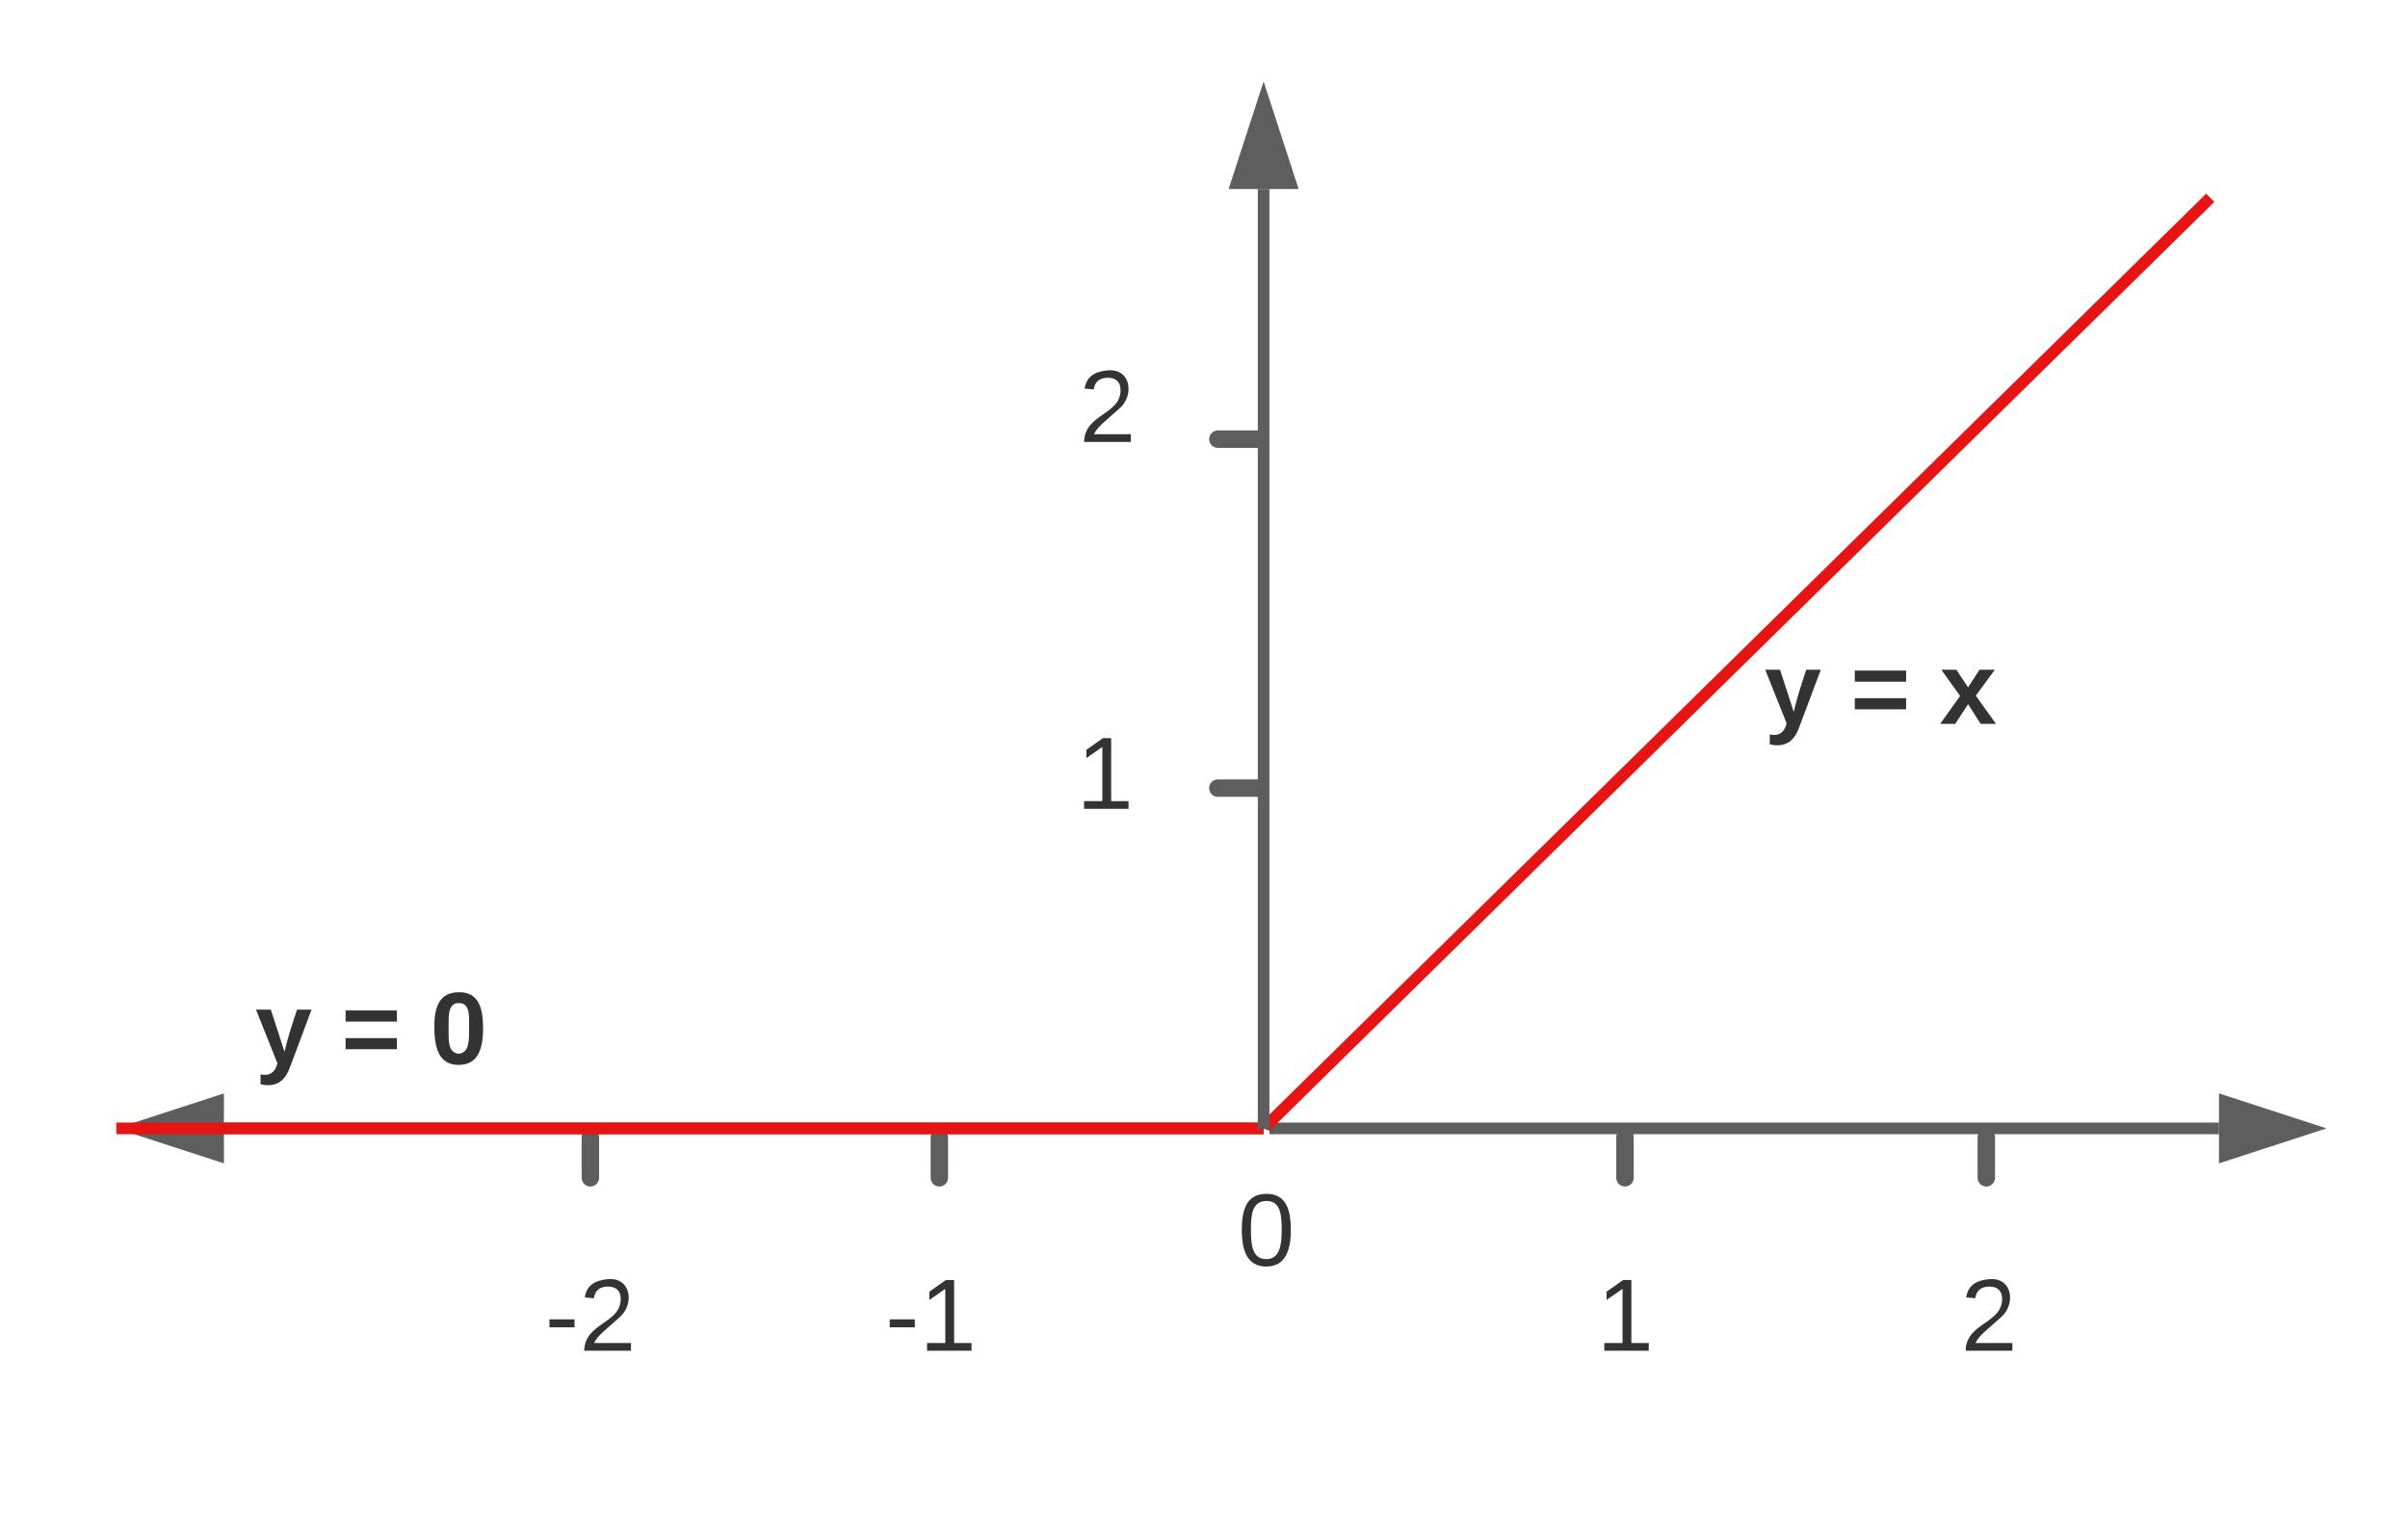 <svg xmlns="http://www.w3.org/2000/svg" xmlns:xlink="http://www.w3.org/1999/xlink" xmlns:lucid="lucid" width="414" height="261"><g transform="translate(-180 -306)" lucid:page-tab-id="0_0"><path d="M398.25 500H561.5" stroke="#5e5e5e" stroke-width="2" fill="none"/><path stroke="#5e5e5e" stroke-width=".05" fill="#5e5e5e"/><path d="M576.76 500l-14.26 4.64v-9.28z" stroke="#5e5e5e" stroke-width="2" fill="#5e5e5e"/><path d="M388.63 441.5c0-.4.33-.75.75-.75h7c.4 0 .75.34.75.75 0 .4-.34.75-.75.75h-7c-.42 0-.75-.34-.75-.75zM388.63 381.5c0-.4.33-.75.75-.75h7c.4 0 .75.34.75.75 0 .4-.34.75-.75.75h-7c-.42 0-.75-.34-.75-.75zM459.38 500.75c.4 0 .75.34.75.75v7c0 .4-.34.75-.75.75-.42 0-.75-.34-.75-.75v-7c0-.4.33-.75.75-.75zM521.5 500.75c.4 0 .75.34.75.75v7c0 .4-.34.75-.75.75-.4 0-.75-.34-.75-.75v-7c0-.4.34-.75.75-.75z" stroke="#5e5e5e" stroke-width="1.5" fill="none"/><path d="M392.25 505c0-2.76 2.24-5 5-5s5 2.24 5 5v29.25c0 2.76-2.24 5-5 5s-5-2.24-5-5z" stroke="#000" stroke-opacity="0" stroke-width="3" fill="#fff" fill-opacity="0"/><use xlink:href="#a" transform="matrix(1,0,0,1,397.253,505) translate(-4.438 18.556)"/><path d="M364.94 367.75c0-2.76 2.24-5 5-5s5 2.24 5 5V378c0 2.76-2.24 5-5 5s-5-2.24-5-5z" stroke="#000" stroke-opacity="0" stroke-width="3" fill="#fff" fill-opacity="0"/><use xlink:href="#b" transform="matrix(1,0,0,1,369.938,367.75) translate(-4.438 14.222)"/><path d="M360 425.83h19.88v31.34H360z" fill="#fff" fill-opacity="0"/><use xlink:href="#c" transform="matrix(1,0,0,1,365,430.833) translate(0.062 14.222)"/><path d="M449.44 519h19.87v31.33h-19.86z" fill="#fff" fill-opacity="0"/><use xlink:href="#c" transform="matrix(1,0,0,1,454.438,524) translate(0.062 14.222)"/><path d="M516.5 524c0-2.76 2.24-5 5-5s5 2.24 5 5v10.25c0 2.76-2.24 5-5 5s-5-2.24-5-5z" stroke="#000" stroke-opacity="0" stroke-width="3" fill="#fff" fill-opacity="0"/><use xlink:href="#b" transform="matrix(1,0,0,1,521.5,524) translate(-4.438 14.222)"/><path d="M218.5 500h177.75" stroke="#5e5e5e" stroke-width="2" fill="none"/><path d="M203.24 500l14.26-4.64v9.28z" stroke="#5e5e5e" stroke-width="2" fill="#5e5e5e"/><path d="M396.23 500h1.02" stroke="#5e5e5e" stroke-width="2" fill="none"/><path d="M341.5 500.75c.4 0 .75.34.75.75v7c0 .4-.34.75-.75.75-.4 0-.75-.34-.75-.75v-7c0-.4.34-.75.75-.75zM281.5 500.75c.4 0 .75.34.75.75v7c0 .4-.34.75-.75.75-.4 0-.75-.34-.75-.75v-7c0-.4.34-.75.75-.75z" stroke="#5e5e5e" stroke-width="1.5" fill="none"/><path d="M330.06 519h19.88v31.33h-19.88z" fill="#fff" fill-opacity="0"/><use xlink:href="#d" transform="matrix(1,0,0,1,335.062,524) translate(-2.877 14.222)"/><path d="M271.56 519h19.88v31.33h-19.88z" fill="#fff" fill-opacity="0"/><use xlink:href="#e" transform="matrix(1,0,0,1,276.562,524) translate(-2.877 14.222)"/><path d="M397.97 499.3L559.3 340.7" stroke="#e81313" stroke-width="2" fill="none"/><path d="M398.7 500l-.38.35-1.07-.35-1.58.25-.4.3 2-1.98z" stroke="#e81313" stroke-width=".05" fill="#e81313"/><path d="M559.27 340.72l.73-.72" stroke="#e81313" stroke-width="2" fill="none"/><use xlink:href="#f" transform="matrix(1,0,0,1,483.338,416.23) translate(0.005 14.222)"/><use xlink:href="#g" transform="matrix(1,0,0,1,483.338,416.23) translate(14.82 14.222)"/><use xlink:href="#h" transform="matrix(1,0,0,1,483.338,416.23) translate(30.128 14.222)"/><path d="M201 500h195.25M201.03 500H200M396.23 500h1.02" stroke="#e81313" stroke-width="2" fill="none"/><use xlink:href="#f" transform="matrix(1,0,0,1,223.861,474.667) translate(0.005 14.222)"/><use xlink:href="#g" transform="matrix(1,0,0,1,223.861,474.667) translate(14.82 14.222)"/><use xlink:href="#i" transform="matrix(1,0,0,1,223.861,474.667) translate(30.128 14.222)"/><path d="M397.25 499V338.5" stroke="#5e5e5e" stroke-width="2" fill="none"/><path d="M398.25 500.33l-1-.33-1 .16v-1.2h2z" stroke="#5e5e5e" stroke-width=".05" fill="#5e5e5e"/><path d="M397.25 323.24l4.64 14.26h-9.28z" stroke="#5e5e5e" stroke-width="2" fill="#5e5e5e"/><defs><path fill="#333" d="M101-251c68 0 85 55 85 127S166 4 100 4C33 4 14-52 14-124c0-73 17-127 87-127zm-1 229c47 0 54-49 54-102s-4-102-53-102c-51 0-55 48-55 102 0 53 5 102 54 102" id="j"/><use transform="matrix(0.049,0,0,0.049,0,0)" xlink:href="#j" id="a"/><path fill="#333" d="M101-251c82-7 93 87 43 132L82-64C71-53 59-42 53-27h129V0H18c2-99 128-94 128-182 0-28-16-43-45-43s-46 15-49 41l-32-3c6-41 34-60 81-64" id="k"/><use transform="matrix(0.049,0,0,0.049,0,0)" xlink:href="#k" id="b"/><path fill="#333" d="M27 0v-27h64v-190l-56 39v-29l58-41h29v221h61V0H27" id="l"/><use transform="matrix(0.049,0,0,0.049,0,0)" xlink:href="#l" id="c"/><path fill="#333" d="M16-82v-28h88v28H16" id="m"/><g id="d"><use transform="matrix(0.049,0,0,0.049,0,0)" xlink:href="#m"/><use transform="matrix(0.049,0,0,0.049,5.877,0)" xlink:href="#l"/></g><g id="e"><use transform="matrix(0.049,0,0,0.049,0,0)" xlink:href="#m"/><use transform="matrix(0.049,0,0,0.049,5.877,0)" xlink:href="#k"/></g><path fill="#333" d="M123 10C108 53 80 86 19 72V37c35 8 53-11 59-39L3-190h52l48 148c12-52 28-100 44-148h51" id="n"/><use transform="matrix(0.049,0,0,0.049,0,0)" xlink:href="#n" id="f"/><path fill="#333" d="M15-148v-39h180v39H15zm0 97v-39h180v39H15" id="o"/><use transform="matrix(0.049,0,0,0.049,0,0)" xlink:href="#o" id="g"/><path fill="#333" d="M144 0l-44-69L55 0H2l70-98-66-92h53l41 62 40-62h54l-67 91 71 99h-54" id="p"/><use transform="matrix(0.049,0,0,0.049,0,0)" xlink:href="#p" id="h"/><path fill="#333" d="M101-251c68 0 84 54 84 127C185-50 166 4 99 4S15-52 14-124c-1-75 17-127 87-127zm-1 216c37-5 36-46 36-89s4-89-36-89c-39 0-36 45-36 89 0 43-3 85 36 89" id="q"/><use transform="matrix(0.049,0,0,0.049,0,0)" xlink:href="#q" id="i"/></defs></g></svg>